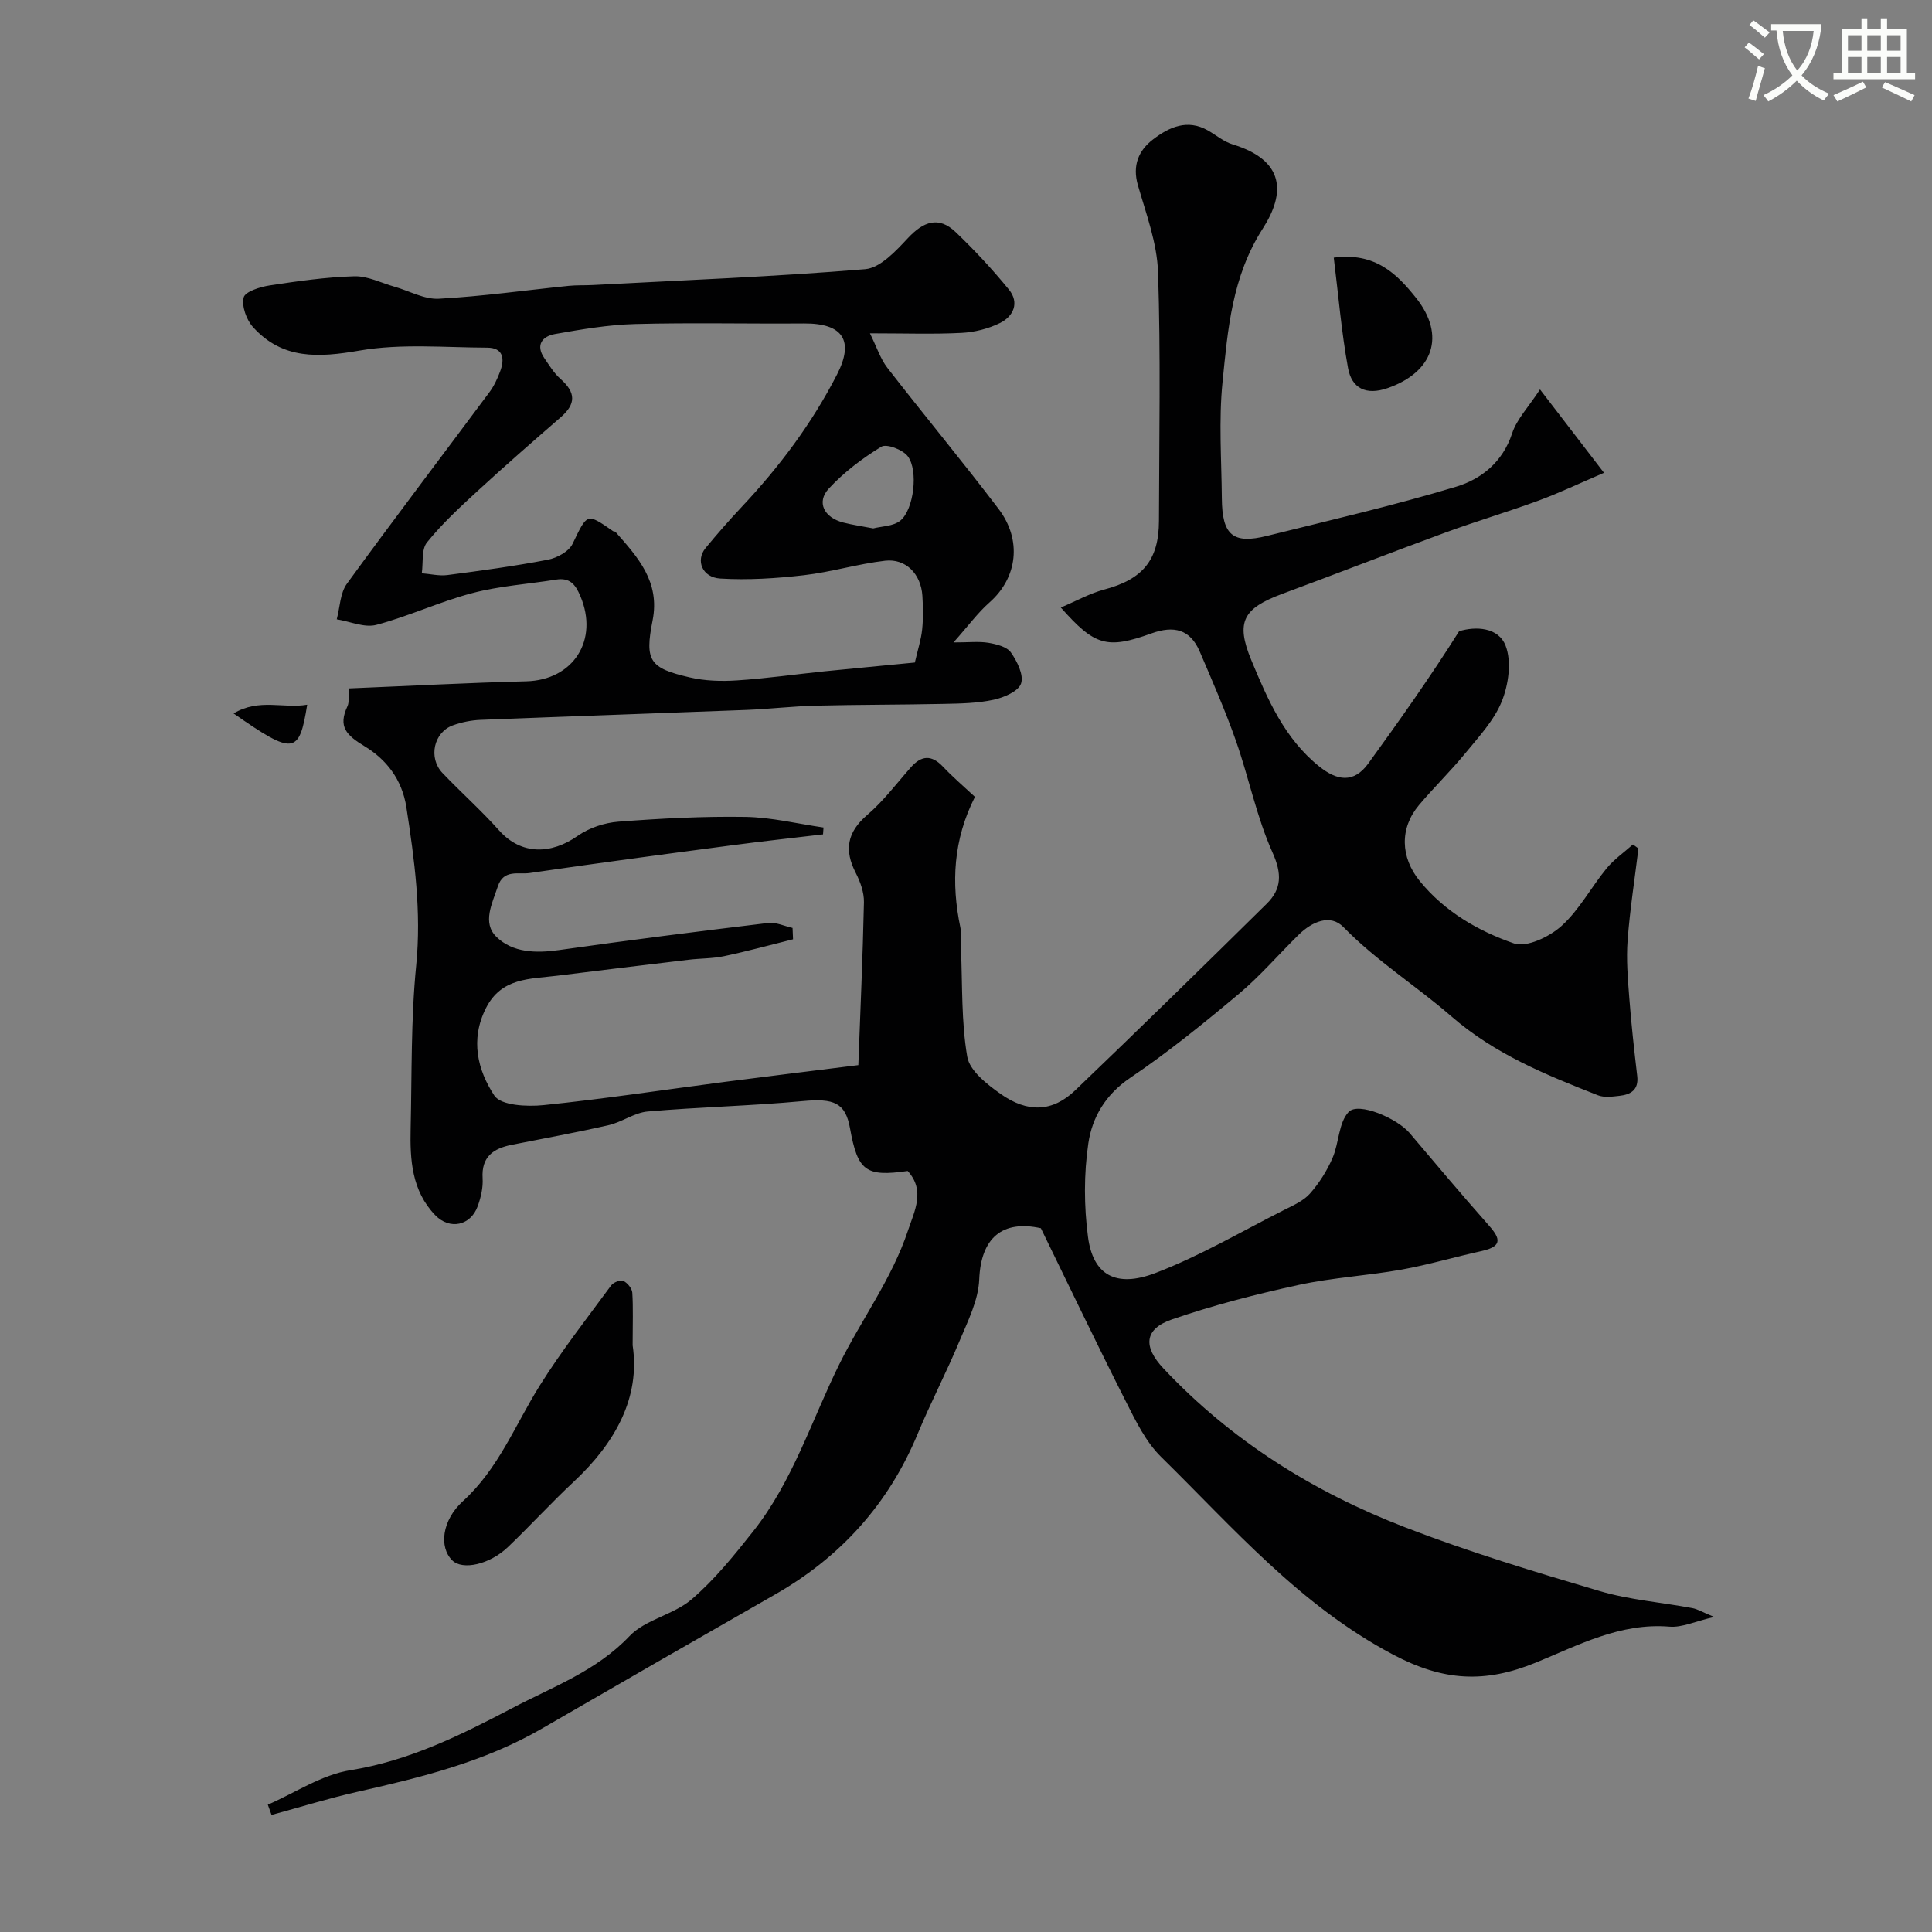<svg enable-background="new 0 0 400 400" viewBox="0 0 400 400" xmlns="http://www.w3.org/2000/svg"><rect x="0" y="0" width="400" height="400" fill="#808080" stroke="none"/><path d="m362.1 8.8c1.1.8 2.1 1.6 3.1 2.4l-1 1.1c-1.3-1.1-2.3-2-3-2.5zm1.9 4.8c.5.2.9.4 1.4.5-.6 2.3-1.3 4.5-1.9 6.8l-1.5-.5c.8-2.1 1.4-4.3 2-6.8zm-1-9.4c1.3.9 2.4 1.8 3.4 2.5l-1 1.1c-1.4-1.2-2.4-2.1-3.2-2.6zm3.7 2.2v-1.4h10.3v1.2c-.5 3.6-1.8 6.8-4 9.4 1.5 1.6 3.4 2.8 5.7 3.8-.3.4-.7.8-1.1 1.4-2.3-1.1-4.1-2.5-5.6-4.1-1.6 1.6-3.6 3.1-5.9 4.3-.3-.5-.7-.9-1-1.3 2.4-1.1 4.4-2.5 6-4.1-1.9-2.5-3-5.6-3.3-9.3h-1.1zm8.8 0h-6.4c.3 3.3 1.3 6 3 8.2 2-2.2 3.1-5.1 3.4-8.2z" fill="#fbfcfa"/><path d="m385.3 3.8h1.3v2.2h2.8v-2.2h1.3v2.2h4.1v9.1h1.7v1.3h-16.9v-1.3h1.7v-9.1h4.1v-2.2zm.4 13.1.7 1.2c-1.8.9-3.8 1.9-6 2.9-.2-.4-.5-.8-.8-1.3 2.3-1 4.3-1.9 6.1-2.8zm-3.1-6.4h2.8v-3.2h-2.8zm0 4.6h2.8v-3.3h-2.8zm4-4.6h2.8v-3.2h-2.8zm0 4.6h2.8v-3.3h-2.8zm3.7 1.9c2.1.9 4.1 1.8 6.1 2.7l-.7 1.3c-2.2-1.1-4.2-2-6.1-2.9zm3.2-9.7h-2.8v3.2h2.8zm-2.8 7.8h2.8v-3.3h-2.8z" fill="#fbfcfa"/><g fill="#010102"><path d="m55.45 373.64c5.67-2.46 11.13-6.18 17.04-7.13 12.24-1.96 22.83-7.24 33.57-12.87 8.45-4.44 17.36-7.64 24.26-14.89 3.3-3.47 9.14-4.42 12.88-7.63 4.77-4.09 8.81-9.12 12.74-14.08 8.19-10.36 12.08-22.94 17.82-34.57 4.57-9.25 10.92-17.74 14.23-27.71 1.33-4.01 3.64-8.26-.06-12.32-8.7 1.25-10.35.02-11.95-8.87-.95-5.27-3.33-6.21-9.79-5.6-10.67 1-21.41 1.22-32.08 2.15-2.76.24-5.32 2.19-8.1 2.83-6.65 1.52-13.37 2.74-20.06 4.07-3.8.76-6.31 2.46-6.03 6.94.12 1.89-.35 3.92-1 5.73-1.47 4.1-5.83 5-8.82 1.89-4.86-5.05-5.23-11.46-5.08-17.93.26-11.27.04-22.59 1.15-33.78 1.1-11.12-.35-21.83-2.03-32.71-.9-5.87-4.24-9.97-8.6-12.62-3.83-2.32-5.6-4.07-3.6-8.33.38-.8.17-1.88.28-3.68 12.39-.51 24.55-1.16 36.72-1.47 9.77-.25 15.08-8.54 11.21-17.66-1.04-2.46-2.2-3.85-5.02-3.4-5.79.93-11.73 1.31-17.37 2.8-6.73 1.77-13.12 4.79-19.84 6.57-2.46.65-5.45-.71-8.2-1.15.66-2.48.69-5.42 2.1-7.36 9.7-13.34 19.7-26.46 29.54-39.7.94-1.27 1.63-2.78 2.19-4.27.97-2.57.68-4.9-2.68-4.91-8.82-.03-17.83-.88-26.42.6-8.47 1.46-15.93 1.91-22.05-4.84-1.37-1.51-2.39-4.32-1.95-6.15.29-1.21 3.38-2.19 5.34-2.49 5.82-.89 11.69-1.73 17.56-1.9 2.76-.08 5.58 1.38 8.36 2.17 3.06.87 6.16 2.65 9.16 2.48 8.99-.49 17.93-1.76 26.89-2.67 1.65-.17 3.32-.08 4.98-.17 18.8-1 37.63-1.72 56.38-3.28 3.15-.26 6.38-3.79 8.88-6.46 3.21-3.42 6.34-4.59 9.87-1.21 3.9 3.73 7.61 7.72 11.02 11.9 2.2 2.7.96 5.53-1.86 6.92-2.41 1.19-5.25 1.9-7.94 2.04-5.82.3-11.67.09-18.98.09 1.43 2.9 2.17 5.28 3.6 7.13 7.6 9.8 15.53 19.35 23.04 29.23 4.87 6.41 3.93 14.23-1.88 19.35-2.43 2.14-4.38 4.83-7.46 8.29 3.21 0 5.29-.25 7.26.08 1.65.28 3.79.81 4.63 2 1.29 1.83 2.69 4.66 2.1 6.42-.53 1.61-3.53 2.9-5.65 3.36-3.34.73-6.86.79-10.31.86-8.85.19-17.71.15-26.56.37-4.77.12-9.53.69-14.3.88-18.37.71-36.74 1.33-55.1 2.06-1.93.08-3.91.48-5.73 1.14-3.96 1.44-5.12 6.73-2.14 9.86 3.84 4.03 8.02 7.74 11.72 11.89 4.62 5.17 10.82 4.96 16.27 1.13 2.36-1.66 5.55-2.72 8.44-2.94 8.74-.67 17.53-1.13 26.29-.99 5.4.09 10.78 1.42 16.17 2.2-.03.47-.07.95-.1 1.42-6.31.75-12.63 1.43-18.93 2.27-13.94 1.84-27.88 3.69-41.79 5.73-2.3.34-5.42-.85-6.61 2.77-1.17 3.54-3.27 7.53-.3 10.44 3.38 3.3 8.18 3.42 12.98 2.74 14.41-2.05 28.86-3.87 43.31-5.61 1.61-.19 3.35.66 5.03 1.03.03.78.07 1.57.1 2.35-4.75 1.18-9.47 2.48-14.25 3.49-2.39.51-4.9.45-7.34.74-9.09 1.08-18.18 2.18-27.26 3.31-5.6.7-11.53.35-14.74 6.73-3.29 6.53-1.71 12.84 1.75 18.09 1.35 2.06 6.79 2.33 10.22 1.97 12.53-1.28 25-3.19 37.49-4.81 8.77-1.14 17.54-2.2 27.65-3.47.41-11.11.92-22.41 1.16-33.72.04-2.01-.74-4.21-1.68-6.04-2.44-4.74-1.83-8.44 2.36-12.03 3.36-2.88 6.07-6.51 9.02-9.85 2.22-2.52 4.31-2.64 6.68-.13 2.05 2.17 4.34 4.12 6.6 6.23-4.49 8.88-4.95 17.84-3.01 27.08.3 1.44.05 2.99.12 4.49.32 7.43.05 14.97 1.3 22.24.5 2.89 4.06 5.68 6.84 7.65 5.68 4.04 10.84 3.78 15.52-.71 13.32-12.76 26.51-25.67 39.64-38.62 3.1-3.06 3.18-6.2 1.2-10.61-3.3-7.36-4.89-15.48-7.58-23.14-2.2-6.26-4.88-12.36-7.49-18.47-1.98-4.62-5.36-5.42-10-3.75-9.23 3.33-11.75 2.56-18.76-5.36 3.18-1.34 5.98-2.92 8.98-3.72 7.94-2.1 11.32-6.07 11.34-14.22.04-17.16.38-34.34-.19-51.49-.2-6.04-2.46-12.07-4.17-18-1.18-4.1.14-7.2 3.14-9.49 3.32-2.54 7.1-4.29 11.38-1.84 1.7.97 3.27 2.32 5.09 2.87 10.84 3.31 10.96 10.08 6.26 17.41-6.41 9.99-7.25 20.88-8.35 31.82-.8 7.95-.21 16.05-.14 24.07.06 7.63 2.3 9.52 9.39 7.75 13.08-3.25 26.22-6.28 39.11-10.17 5.22-1.57 9.65-5.1 11.6-11.05.96-2.93 3.35-5.38 5.77-9.09 4.79 6.23 8.61 11.22 13.25 17.26-5.02 2.15-9.2 4.15-13.52 5.74-6.39 2.35-12.93 4.28-19.33 6.63-11.28 4.14-22.47 8.51-33.74 12.68-8.08 3-9.74 5.76-6.42 13.76 3.36 8.09 6.88 16.24 14.06 21.99 3.65 2.92 7.11 3.58 10.17-.64 6.47-8.93 12.85-17.93 18.78-27.36 3.39-1.05 8.16-.87 9.64 3.03 1.26 3.31.59 8.03-.8 11.49-1.6 3.96-4.78 7.35-7.57 10.76-3.03 3.7-6.49 7.05-9.57 10.71-4.03 4.79-3.87 10.8.17 15.75 5.15 6.32 12.09 10.33 19.47 12.89 2.63.91 7.36-1.36 9.85-3.6 3.7-3.33 6.14-8.02 9.35-11.93 1.54-1.88 3.62-3.31 5.45-4.95.38.28.76.56 1.14.83-.77 6.32-1.76 12.63-2.24 18.97-.3 3.97.04 8.01.35 12 .41 5.4 1.01 10.78 1.64 16.16.33 2.88-1.37 3.82-3.69 4.08-1.47.17-3.15.4-4.46-.12-10.76-4.24-21.3-8.48-30.37-16.37-7.24-6.3-15.48-11.44-22.29-18.43-2.74-2.82-6.53-1.12-9.24 1.53-4.17 4.08-7.99 8.56-12.44 12.29-7.27 6.09-14.67 12.1-22.52 17.4-5.08 3.44-7.84 8.16-8.63 13.52-.94 6.35-.91 13.04-.07 19.41 1.03 7.82 5.73 10.6 13.97 7.45 9.2-3.51 17.8-8.59 26.63-13.05 1.89-.95 4-1.87 5.35-3.39 1.91-2.15 3.52-4.71 4.67-7.36 1.36-3.11 1.24-7.3 3.34-9.54 2.01-2.14 10.05 1.31 12.65 4.39 5.31 6.27 10.59 12.56 16.04 18.71 2.36 2.66 3.73 4.63-1.17 5.7-5.53 1.21-10.99 2.84-16.56 3.84-7.07 1.26-14.31 1.65-21.3 3.17-8.86 1.93-17.7 4.2-26.26 7.15-5.73 1.98-5.99 5.63-1.73 10.15 14.06 14.96 31.08 25.58 50.04 32.89 13.15 5.08 26.7 9.18 40.23 13.18 6.21 1.84 12.81 2.34 19.21 3.54 1.09.2 2.09.83 4.53 1.83-3.94.91-6.66 2.23-9.26 2.01-10.16-.85-18.91 3.86-27.63 7.43-10.61 4.34-19.16 3.87-29.6-1.65-19.27-10.19-33.01-26.19-48.03-40.94-3.17-3.11-5.27-7.48-7.32-11.53-5.98-11.82-11.69-23.78-17.56-35.8-7.96-1.76-12.41 1.98-12.76 10.58-.17 4.32-2.36 8.65-4.09 12.79-2.69 6.46-5.95 12.69-8.63 19.15-6.03 14.54-15.94 25.54-29.57 33.32-16.12 9.21-32.22 18.47-48.28 27.77-11.87 6.87-24.95 10.09-38.15 13.07-5.99 1.35-11.87 3.18-17.8 4.79-.23-.66-.5-1.39-.77-2.12zm133.96-236.47c.62-2.71 1.29-4.74 1.51-6.83.24-2.31.19-4.67.05-6.99-.29-4.49-3.41-7.75-7.71-7.26-5.64.65-11.17 2.35-16.81 3-5.74.66-11.58 1.04-17.33.69-3.76-.23-5.13-3.77-3.05-6.3 2.41-2.93 4.91-5.78 7.5-8.54 7.78-8.28 14.49-17.21 19.73-27.41 3.57-6.95 1.29-10.62-6.85-10.56-11.66.09-23.33-.19-34.99.12-5.54.15-11.08 1.1-16.56 2.07-2.58.46-4.1 2.23-2.19 5.01 1.02 1.48 1.98 3.08 3.3 4.25 3.24 2.86 3.27 5.2.06 7.99-5.78 5.01-11.54 10.05-17.17 15.22-3.68 3.38-7.38 6.8-10.5 10.67-1.18 1.46-.76 4.22-1.07 6.39 1.77.14 3.58.59 5.3.37 6.96-.91 13.92-1.85 20.81-3.18 1.89-.36 4.34-1.7 5.1-3.28 3.08-6.37 2.87-6.46 8.41-2.62.13.09.38.03.47.13 4.63 5.25 9.28 10.31 7.69 18.36-1.66 8.38-.61 9.85 7.65 11.77 3.16.74 6.56.85 9.82.63 6.05-.39 12.07-1.26 18.1-1.88 6.2-.62 12.39-1.2 18.73-1.82zm-8.61-27.77c1.7-.45 4.14-.42 5.6-1.61 2.79-2.25 3.79-10.38 1.54-13.33-1.04-1.36-4.38-2.64-5.47-1.97-3.94 2.4-7.75 5.29-10.88 8.67-2.61 2.82-.97 6.01 3.02 7.03 1.88.48 3.81.75 6.19 1.21z"/><path d="m130.98 278.53c1.61 10.81-3.57 20.19-12.2 28.25-4.67 4.36-8.99 9.1-13.62 13.52-3.81 3.64-9.4 4.84-11.51 2.77-2.8-2.74-2.16-8.31 2.19-12.27 7.37-6.7 10.83-15.82 15.92-23.95 4.49-7.17 9.74-13.87 14.76-20.7.47-.64 1.91-1.23 2.51-.96.85.38 1.81 1.55 1.88 2.44.2 3.16.07 6.33.07 10.9z"/><path d="m276.14 53.34c8.63-1.15 13.13 3.43 17.05 8.35 6.21 7.81 3.53 15.39-5.91 18.67-4.5 1.56-7.42 0-8.18-4.14-1.37-7.48-1.99-15.1-2.96-22.88z"/><path d="m48.36 147.71c5.3-3.18 10.38-.95 15.24-1.81-1.65 10.33-2.8 10.49-15.24 1.81z"/></g></svg>